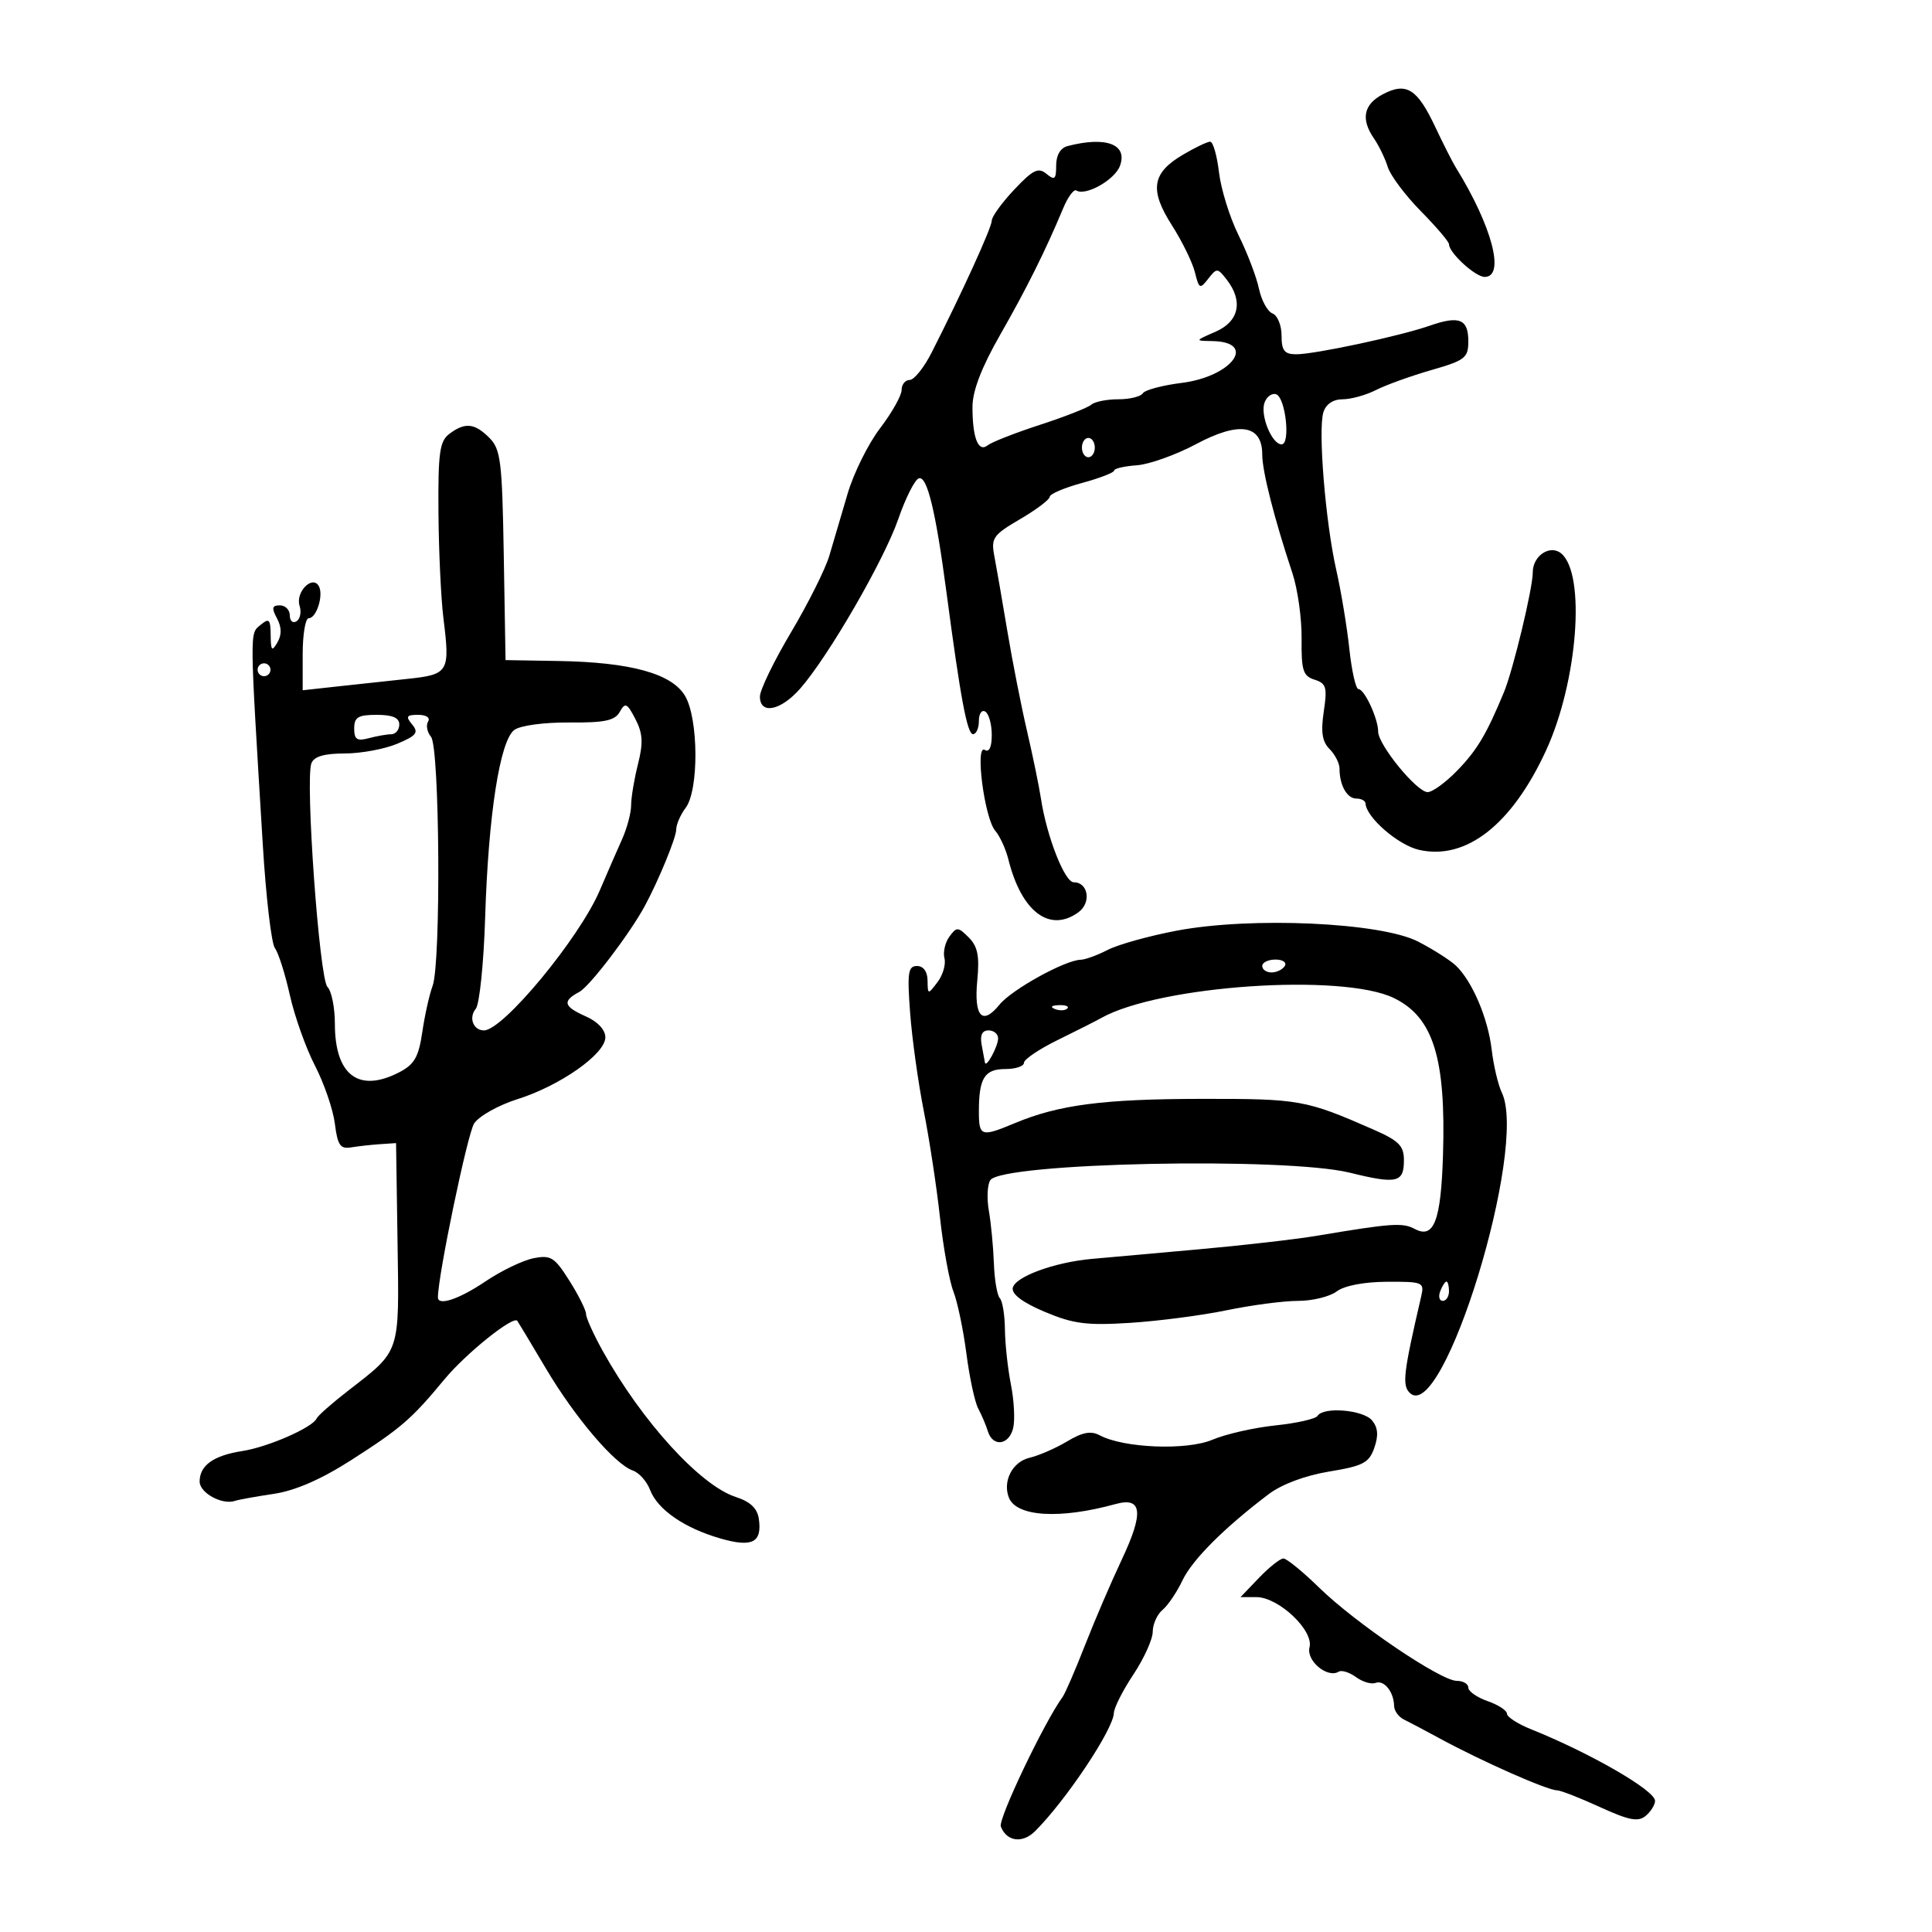 <svg xmlns="http://www.w3.org/2000/svg" width="300" height="300" viewBox="0 0 300 300" version="1.1">
	<path d="M 214.743 14.627 C 211.728 16.207, 211.270 18.500, 213.365 21.527 C 214.116 22.612, 215.071 24.589, 215.487 25.920 C 215.903 27.252, 218.213 30.340, 220.621 32.782 C 223.030 35.225, 225 37.538, 225 37.923 C 225 39.256, 229.085 43, 230.539 43 C 233.770 43, 231.681 35.084, 226.053 26 C 225.542 25.175, 224.098 22.326, 222.844 19.669 C 220.062 13.772, 218.376 12.723, 214.743 14.627 M 165.750 22.689 C 164.661 22.974, 164 24.109, 164 25.696 C 164 27.855, 163.769 28.053, 162.491 26.992 C 161.231 25.947, 160.404 26.352, 157.491 29.441 C 155.571 31.477, 154 33.647, 154 34.265 C 154 35.326, 149.399 45.419, 144.661 54.750 C 143.474 57.087, 141.940 59, 141.252 59 C 140.563 59, 140 59.702, 140 60.560 C 140 61.418, 138.495 64.091, 136.656 66.500 C 134.817 68.908, 132.545 73.494, 131.608 76.690 C 130.671 79.885, 129.399 84.204, 128.780 86.286 C 128.162 88.369, 125.483 93.726, 122.828 98.190 C 120.173 102.654, 118 107.138, 118 108.154 C 118 111.013, 121.225 110.376, 124.261 106.915 C 128.638 101.928, 137.282 86.979, 139.492 80.577 C 140.616 77.320, 142.048 74.484, 142.674 74.275 C 143.964 73.845, 145.293 79.328, 146.971 92 C 149.148 108.433, 150.190 114, 151.091 114 C 151.591 114, 152 113.073, 152 111.941 C 152 110.809, 152.450 110.160, 153 110.500 C 153.550 110.840, 154 112.468, 154 114.118 C 154 116.022, 153.603 116.873, 152.914 116.447 C 151.364 115.489, 152.865 127.069, 154.542 129 C 155.258 129.825, 156.178 131.837, 156.586 133.470 C 158.616 141.600, 163.015 144.903, 167.471 141.645 C 169.493 140.166, 168.987 137, 166.729 137 C 165.320 137, 162.532 129.884, 161.637 124 C 161.344 122.075, 160.370 117.350, 159.473 113.500 C 158.575 109.650, 157.203 102.675, 156.422 98 C 155.642 93.325, 154.737 88.104, 154.410 86.399 C 153.863 83.542, 154.178 83.085, 158.408 80.607 C 160.934 79.127, 163 77.566, 163 77.139 C 163 76.711, 165.250 75.749, 168 75 C 170.750 74.251, 173.001 73.382, 173.002 73.069 C 173.003 72.756, 174.587 72.387, 176.523 72.249 C 178.458 72.111, 182.614 70.625, 185.759 68.947 C 192.436 65.384, 196 65.950, 196 70.575 C 196 73.185, 197.852 80.470, 200.684 89 C 201.506 91.475, 202.149 96.061, 202.113 99.190 C 202.057 104.101, 202.332 104.971, 204.123 105.539 C 205.942 106.116, 206.118 106.725, 205.555 110.483 C 205.077 113.670, 205.308 115.165, 206.456 116.313 C 207.305 117.162, 208 118.527, 208 119.347 C 208 121.926, 209.162 124, 210.607 124 C 211.373 124, 212.016 124.338, 212.036 124.750 C 212.140 126.924, 217.115 131.237, 220.364 131.969 C 227.658 133.615, 234.754 128.061, 240.061 116.552 C 244.986 105.872, 246.276 89.134, 242.422 85.935 C 240.697 84.504, 237.995 86.302, 238.008 88.872 C 238.021 91.308, 234.950 104.068, 233.526 107.500 C 230.801 114.063, 229.367 116.468, 226.268 119.665 C 224.490 121.499, 222.428 123, 221.685 123 C 220.005 123, 214 115.660, 214 113.606 C 214 111.592, 211.871 107, 210.938 107 C 210.530 107, 209.894 104.187, 209.525 100.750 C 209.156 97.313, 208.242 91.800, 207.494 88.500 C 205.814 81.085, 204.642 66.702, 205.499 64.003 C 205.898 62.747, 207.012 62, 208.486 62 C 209.780 62, 212.112 61.353, 213.669 60.562 C 215.226 59.770, 219.088 58.378, 222.250 57.468 C 227.502 55.957, 228 55.569, 228 52.990 C 228 49.538, 226.599 48.972, 222.016 50.571 C 217.383 52.188, 204.101 55.029, 201.250 55.013 C 199.438 55.002, 199 54.437, 199 52.107 C 199 50.516, 198.367 48.971, 197.594 48.675 C 196.821 48.378, 195.873 46.642, 195.488 44.818 C 195.103 42.993, 193.677 39.259, 192.319 36.520 C 190.962 33.781, 189.597 29.393, 189.286 26.770 C 188.976 24.146, 188.360 22, 187.918 22 C 187.476 22, 185.562 22.916, 183.665 24.035 C 178.869 26.865, 178.462 29.482, 181.966 34.969 C 183.557 37.461, 185.168 40.752, 185.546 42.282 C 186.185 44.869, 186.330 44.939, 187.616 43.282 C 188.937 41.581, 189.068 41.588, 190.500 43.441 C 193.077 46.775, 192.393 49.926, 188.750 51.509 C 185.526 52.911, 185.521 52.922, 188.191 52.961 C 195.301 53.064, 191.362 58.474, 183.459 59.462 C 180.474 59.835, 177.773 60.558, 177.457 61.070 C 177.141 61.581, 175.424 62, 173.641 62 C 171.858 62, 169.973 62.379, 169.450 62.841 C 168.928 63.304, 165.350 64.708, 161.500 65.962 C 157.650 67.216, 153.990 68.649, 153.367 69.147 C 151.909 70.310, 150.998 68.002, 151.007 63.168 C 151.012 60.692, 152.407 57.063, 155.298 52 C 159.447 44.736, 162.345 38.917, 165.098 32.322 C 165.827 30.574, 166.741 29.340, 167.128 29.579 C 168.583 30.479, 173.086 27.942, 173.901 25.765 C 175.157 22.407, 171.750 21.121, 165.750 22.689 M 196.369 62.481 C 195.628 64.411, 197.485 69, 199.007 69 C 200.425 69, 199.622 61.707, 198.149 61.216 C 197.518 61.006, 196.717 61.575, 196.369 62.481 M 69.750 67.392 C 68.262 68.522, 68.013 70.349, 68.084 79.610 C 68.131 85.600, 68.477 92.975, 68.854 96 C 69.900 104.397, 69.696 104.736, 63.194 105.425 C 60.062 105.757, 55.138 106.289, 52.250 106.607 L 47 107.185 47 101.593 C 47 98.517, 47.420 96, 47.933 96 C 49.171 96, 50.304 92.300, 49.476 90.960 C 48.441 89.287, 45.861 91.988, 46.518 94.057 C 46.828 95.033, 46.613 96.121, 46.041 96.475 C 45.468 96.829, 45 96.416, 45 95.559 C 45 94.702, 44.309 94, 43.465 94 C 42.236 94, 42.145 94.402, 43.007 96.013 C 43.742 97.387, 43.763 98.578, 43.073 99.763 C 42.220 101.227, 42.056 101.048, 42.030 98.628 C 42.004 96.136, 41.792 95.927, 40.436 97.054 C 38.760 98.444, 38.748 97.366, 40.810 131.221 C 41.303 139.317, 42.147 146.517, 42.686 147.221 C 43.224 147.924, 44.266 151.200, 45.002 154.500 C 45.737 157.800, 47.500 162.750, 48.919 165.500 C 50.339 168.250, 51.725 172.300, 52 174.500 C 52.415 177.819, 52.840 178.444, 54.500 178.168 C 55.600 177.986, 57.625 177.761, 59 177.668 L 61.500 177.500 61.732 193 C 61.991 210.367, 62.253 209.590, 54 215.993 C 51.525 217.914, 49.346 219.838, 49.158 220.269 C 48.552 221.657, 41.617 224.697, 37.661 225.309 C 33.153 226.007, 31 227.541, 31 230.055 C 31 231.823, 34.509 233.736, 36.500 233.053 C 37.050 232.865, 39.750 232.376, 42.500 231.968 C 45.830 231.474, 49.838 229.730, 54.500 226.746 C 62.263 221.778, 63.908 220.355, 69 214.198 C 72.326 210.177, 79.706 204.251, 80.328 205.101 C 80.488 205.321, 82.487 208.650, 84.770 212.500 C 89.291 220.125, 95.474 227.384, 98.265 228.343 C 99.236 228.676, 100.442 230.032, 100.946 231.357 C 102.107 234.411, 106.271 237.283, 111.873 238.896 C 116.810 240.316, 118.353 239.532, 117.835 235.865 C 117.601 234.215, 116.515 233.182, 114.245 232.448 C 108.748 230.671, 99.681 220.723, 93.610 209.808 C 92.174 207.227, 91 204.630, 91 204.038 C 91 203.445, 89.838 201.120, 88.419 198.871 C 86.103 195.202, 85.528 194.844, 82.822 195.386 C 81.164 195.717, 77.803 197.341, 75.353 198.994 C 71.298 201.731, 68 202.836, 68 201.458 C 68 198.087, 72.594 176.023, 73.623 174.453 C 74.374 173.307, 77.403 171.608, 80.353 170.678 C 86.989 168.586, 94 163.654, 94 161.078 C 94 159.917, 92.823 158.646, 91 157.840 C 87.496 156.289, 87.269 155.461, 89.953 154.025 C 91.577 153.156, 97.781 145.014, 100.132 140.668 C 102.250 136.751, 105 130.065, 105 128.832 C 105 128.034, 105.661 126.509, 106.468 125.441 C 108.534 122.710, 108.476 111.615, 106.378 108.062 C 104.325 104.587, 97.924 102.825, 86.668 102.637 L 78.500 102.500 78.225 86.225 C 77.977 71.564, 77.754 69.754, 75.975 67.975 C 73.683 65.683, 72.186 65.543, 69.750 67.392 M 168 69.500 C 168 70.325, 168.450 71, 169 71 C 169.550 71, 170 70.325, 170 69.500 C 170 68.675, 169.550 68, 169 68 C 168.450 68, 168 68.675, 168 69.500 M 40 104 C 40 104.550, 40.450 105, 41 105 C 41.550 105, 42 104.550, 42 104 C 42 103.450, 41.550 103, 41 103 C 40.450 103, 40 103.450, 40 104 M 96.240 110.535 C 95.477 111.899, 93.892 112.233, 88.392 112.188 C 84.472 112.157, 80.793 112.656, 79.861 113.345 C 77.626 114.999, 75.831 126.535, 75.335 142.439 C 75.113 149.555, 74.458 155.948, 73.880 156.645 C 72.739 158.019, 73.488 160, 75.149 160 C 78.120 160, 89.973 145.671, 93.135 138.257 C 94.251 135.641, 95.802 132.082, 96.582 130.349 C 97.362 128.616, 98 126.228, 98 125.042 C 98 123.856, 98.477 120.990, 99.061 118.674 C 99.900 115.339, 99.817 113.875, 98.659 111.644 C 97.372 109.162, 97.083 109.030, 96.240 110.535 M 55 113.117 C 55 114.824, 55.435 115.117, 57.250 114.630 C 58.487 114.299, 60.063 114.021, 60.750 114.014 C 61.438 114.006, 62 113.325, 62 112.500 C 62 111.452, 60.944 111, 58.500 111 C 55.602 111, 55 111.364, 55 113.117 M 64 112.500 C 65.048 113.763, 64.677 114.237, 61.654 115.500 C 59.680 116.325, 56.011 117, 53.501 117 C 50.339 117, 48.758 117.467, 48.354 118.521 C 47.370 121.084, 49.589 151.989, 50.847 153.247 C 51.481 153.881, 52 156.460, 52 158.977 C 52 166.960, 55.707 169.754, 61.987 166.507 C 64.346 165.287, 65.004 164.141, 65.574 160.257 C 65.958 157.640, 66.679 154.412, 67.175 153.083 C 68.495 149.548, 68.280 116.043, 66.927 114.412 C 66.323 113.684, 66.118 112.618, 66.473 112.044 C 66.846 111.441, 66.197 111, 64.937 111 C 63.111 111, 62.958 111.245, 64 112.500 M 182.702 144.517 C 178.413 145.332, 173.598 146.674, 172.002 147.499 C 170.405 148.325, 168.514 149.014, 167.800 149.031 C 165.369 149.090, 157.088 153.670, 155.202 155.999 C 152.524 159.307, 151.211 157.864, 151.754 152.211 C 152.115 148.450, 151.818 146.960, 150.427 145.570 C 148.767 143.910, 148.546 143.900, 147.423 145.436 C 146.757 146.347, 146.410 147.860, 146.654 148.796 C 146.897 149.733, 146.414 151.400, 145.580 152.500 C 144.081 154.477, 144.063 154.474, 144.032 152.250 C 144.012 150.862, 143.384 150, 142.391 150 C 141.010 150, 140.858 151.030, 141.321 157.250 C 141.618 161.238, 142.572 168.100, 143.442 172.500 C 144.313 176.900, 145.446 184.348, 145.961 189.050 C 146.476 193.753, 147.415 198.928, 148.048 200.550 C 148.681 202.173, 149.589 206.520, 150.067 210.212 C 150.545 213.904, 151.367 217.729, 151.895 218.712 C 152.422 219.695, 153.098 221.287, 153.396 222.250 C 154.166 224.738, 156.682 224.418, 157.325 221.750 C 157.623 220.512, 157.467 217.475, 156.977 215 C 156.488 212.525, 156.068 208.662, 156.044 206.417 C 156.020 204.171, 155.662 201.993, 155.250 201.578 C 154.838 201.163, 154.423 198.725, 154.330 196.161 C 154.236 193.598, 153.885 189.925, 153.549 188 C 153.213 186.075, 153.315 183.940, 153.775 183.255 C 155.601 180.539, 199.574 179.626, 209.601 182.096 C 216.919 183.900, 218 183.649, 218 180.153 C 218 177.914, 217.217 177.129, 213.250 175.389 C 202.725 170.774, 201.804 170.610, 186.500 170.632 C 171.273 170.654, 164.404 171.551, 157.558 174.411 C 152.340 176.591, 152 176.479, 152 172.582 C 152 167.406, 152.877 166, 156.107 166 C 157.698 166, 159 165.563, 159 165.029 C 159 164.495, 161.363 162.902, 164.250 161.488 C 167.137 160.074, 170.175 158.538, 171 158.074 C 180.004 153.017, 208.403 151.077, 216.434 154.971 C 222.564 157.943, 224.542 164.286, 224.066 179.436 C 223.746 189.578, 222.656 192.421, 219.692 190.835 C 217.797 189.821, 216.132 189.936, 204.500 191.887 C 201.200 192.441, 192.875 193.395, 186 194.007 C 179.125 194.618, 171.700 195.284, 169.500 195.484 C 163.679 196.016, 157.568 198.270, 157.260 200 C 157.086 200.974, 158.836 202.276, 162.246 203.710 C 166.677 205.574, 168.753 205.840, 175.500 205.412 C 179.900 205.132, 186.650 204.250, 190.500 203.452 C 194.350 202.654, 199.326 202.001, 201.559 202.001 C 203.791 202, 206.491 201.339, 207.559 200.532 C 208.738 199.640, 211.800 199.051, 215.358 199.032 C 220.929 199.002, 221.191 199.111, 220.694 201.250 C 217.918 213.206, 217.694 215.093, 218.908 216.283 C 224.067 221.340, 237.307 178.174, 233.205 169.670 C 232.630 168.476, 231.921 165.475, 231.630 163 C 231.057 158.117, 228.631 152.403, 226.095 149.966 C 225.218 149.123, 222.576 147.436, 220.224 146.219 C 214.452 143.230, 194.292 142.316, 182.702 144.517 M 196 150 C 196 150.550, 196.648 151, 197.441 151 C 198.234 151, 199.160 150.550, 199.500 150 C 199.840 149.450, 199.191 149, 198.059 149 C 196.927 149, 196 149.450, 196 150 M 163.813 156.683 C 164.534 156.972, 165.397 156.936, 165.729 156.604 C 166.061 156.272, 165.471 156.036, 164.417 156.079 C 163.252 156.127, 163.015 156.364, 163.813 156.683 M 152.432 162.250 C 152.663 163.488, 152.892 164.725, 152.941 165 C 153.107 165.928, 154.969 162.511, 154.985 161.250 C 154.993 160.563, 154.328 160, 153.506 160 C 152.500 160, 152.149 160.734, 152.432 162.250 M 223.638 200.500 C 223.322 201.325, 223.499 202, 224.031 202 C 224.564 202, 225 201.325, 225 200.500 C 225 199.675, 224.823 199, 224.607 199 C 224.391 199, 223.955 199.675, 223.638 200.500 M 204.590 219.854 C 204.300 220.324, 201.351 220.992, 198.037 221.338 C 194.723 221.685, 190.322 222.686, 188.256 223.563 C 184.278 225.252, 174.485 224.865, 170.759 222.871 C 169.402 222.145, 168.077 222.393, 165.710 223.815 C 163.944 224.875, 161.316 226.021, 159.869 226.361 C 157.225 226.981, 155.666 229.966, 156.649 232.527 C 157.799 235.526, 164.559 235.940, 173.241 233.544 C 177.366 232.406, 177.635 234.872, 174.183 242.185 C 172.543 245.658, 169.971 251.650, 168.466 255.500 C 166.962 259.350, 165.403 262.950, 165.003 263.500 C 162.135 267.438, 154.967 282.473, 155.409 283.623 C 156.307 285.964, 158.776 286.295, 160.736 284.337 C 165.545 279.534, 172.880 268.532, 172.961 266 C 172.987 265.175, 174.355 262.475, 176 260 C 177.645 257.525, 178.993 254.543, 178.996 253.372 C 178.998 252.202, 179.683 250.678, 180.518 249.985 C 181.354 249.292, 182.746 247.229, 183.614 245.402 C 185.134 242.198, 190.103 237.230, 197.016 232 C 199.034 230.474, 202.687 229.110, 206.394 228.500 C 211.677 227.630, 212.588 227.150, 213.405 224.810 C 214.074 222.892, 213.972 221.671, 213.050 220.560 C 211.685 218.915, 205.490 218.398, 204.590 219.854 M 195.500 245 L 192.626 248 195.090 248 C 198.542 248, 204.026 253.184, 203.342 255.800 C 202.800 257.874, 206.133 260.654, 207.873 259.578 C 208.331 259.295, 209.540 259.675, 210.561 260.421 C 211.581 261.167, 212.952 261.572, 213.607 261.321 C 214.914 260.819, 216.432 262.708, 216.474 264.888 C 216.488 265.651, 217.175 266.604, 218 267.006 C 218.825 267.408, 221.300 268.716, 223.500 269.913 C 230.063 273.484, 240.272 278, 241.780 278 C 242.318 278, 245.305 279.166, 248.417 280.591 C 252.953 282.667, 254.366 282.941, 255.538 281.968 C 256.342 281.301, 256.997 280.248, 256.994 279.628 C 256.985 278.008, 246.952 272.218, 237.750 268.522 C 235.688 267.694, 234 266.607, 234 266.106 C 234 265.605, 232.650 264.725, 231 264.150 C 229.350 263.575, 228 262.631, 228 262.052 C 228 261.473, 227.189 261, 226.198 261 C 223.709 261, 210.487 252.044, 204.850 246.540 C 202.293 244.043, 199.790 242, 199.288 242 C 198.785 242, 197.081 243.350, 195.500 245" stroke="none" fill="black" fill-rule="evenodd"/>
</svg>
